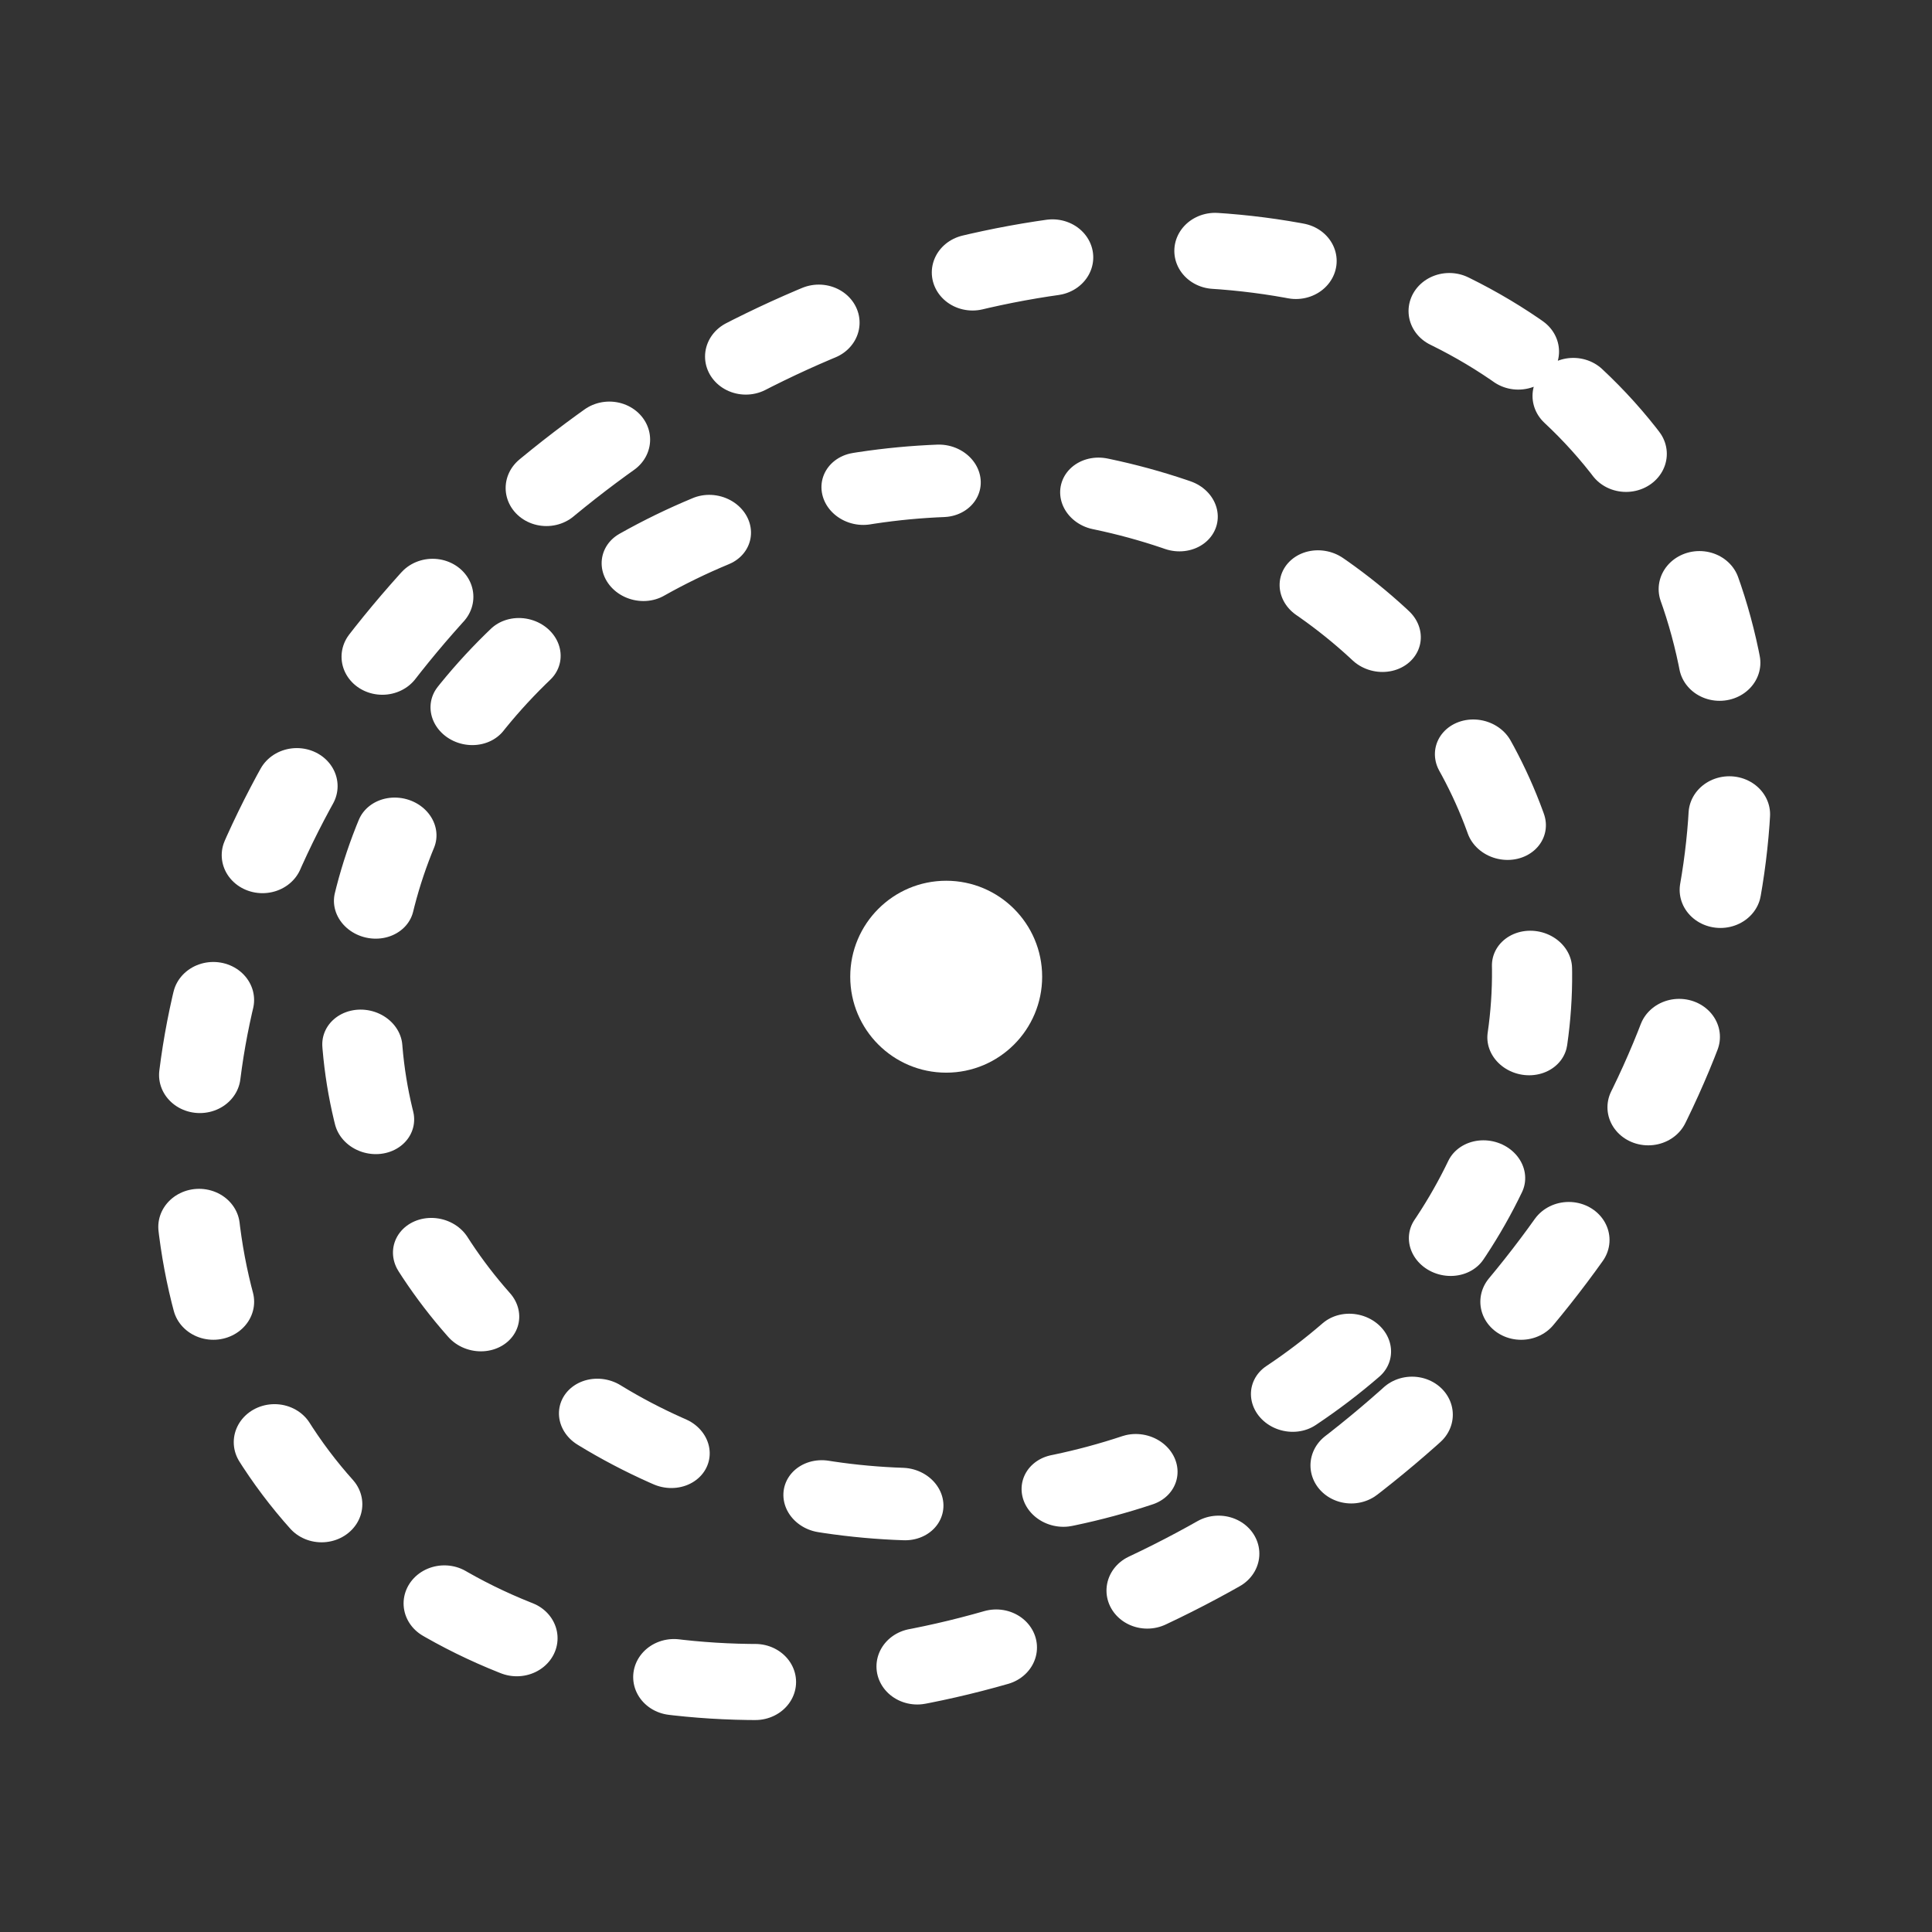 <svg xmlns="http://www.w3.org/2000/svg" id="svg4355" width="24" height="24" version="1.1" viewBox="0 0 24 24"><rect x="0" y="0" width="24" height="24" fill="#333333" stroke="none"/><ellipse id="circle5175" cx="16.668" cy="-2.13" fill="none" stroke="#fff" stroke-dasharray=".949 1.897" stroke-dashoffset="1.2" stroke-linecap="round" stroke-linejoin="round" stroke-width=".949" rx="6.534" ry="7.116" transform="matrix(.595 .804 -.864 .504 0 0)"/><ellipse id="ellipse5177" cx="-.615" cy="16.974" fill="none" stroke="#fff" stroke-dasharray=".98 1.96" stroke-linecap="round" stroke-linejoin="round" stroke-width=".98" rx="10.377" ry="7.911" transform="matrix(.731 -.682 .731 .682 0 0)"/><circle id="path816" cx="11.754" cy="12.133" r="1.192" fill="#fff"/></svg>